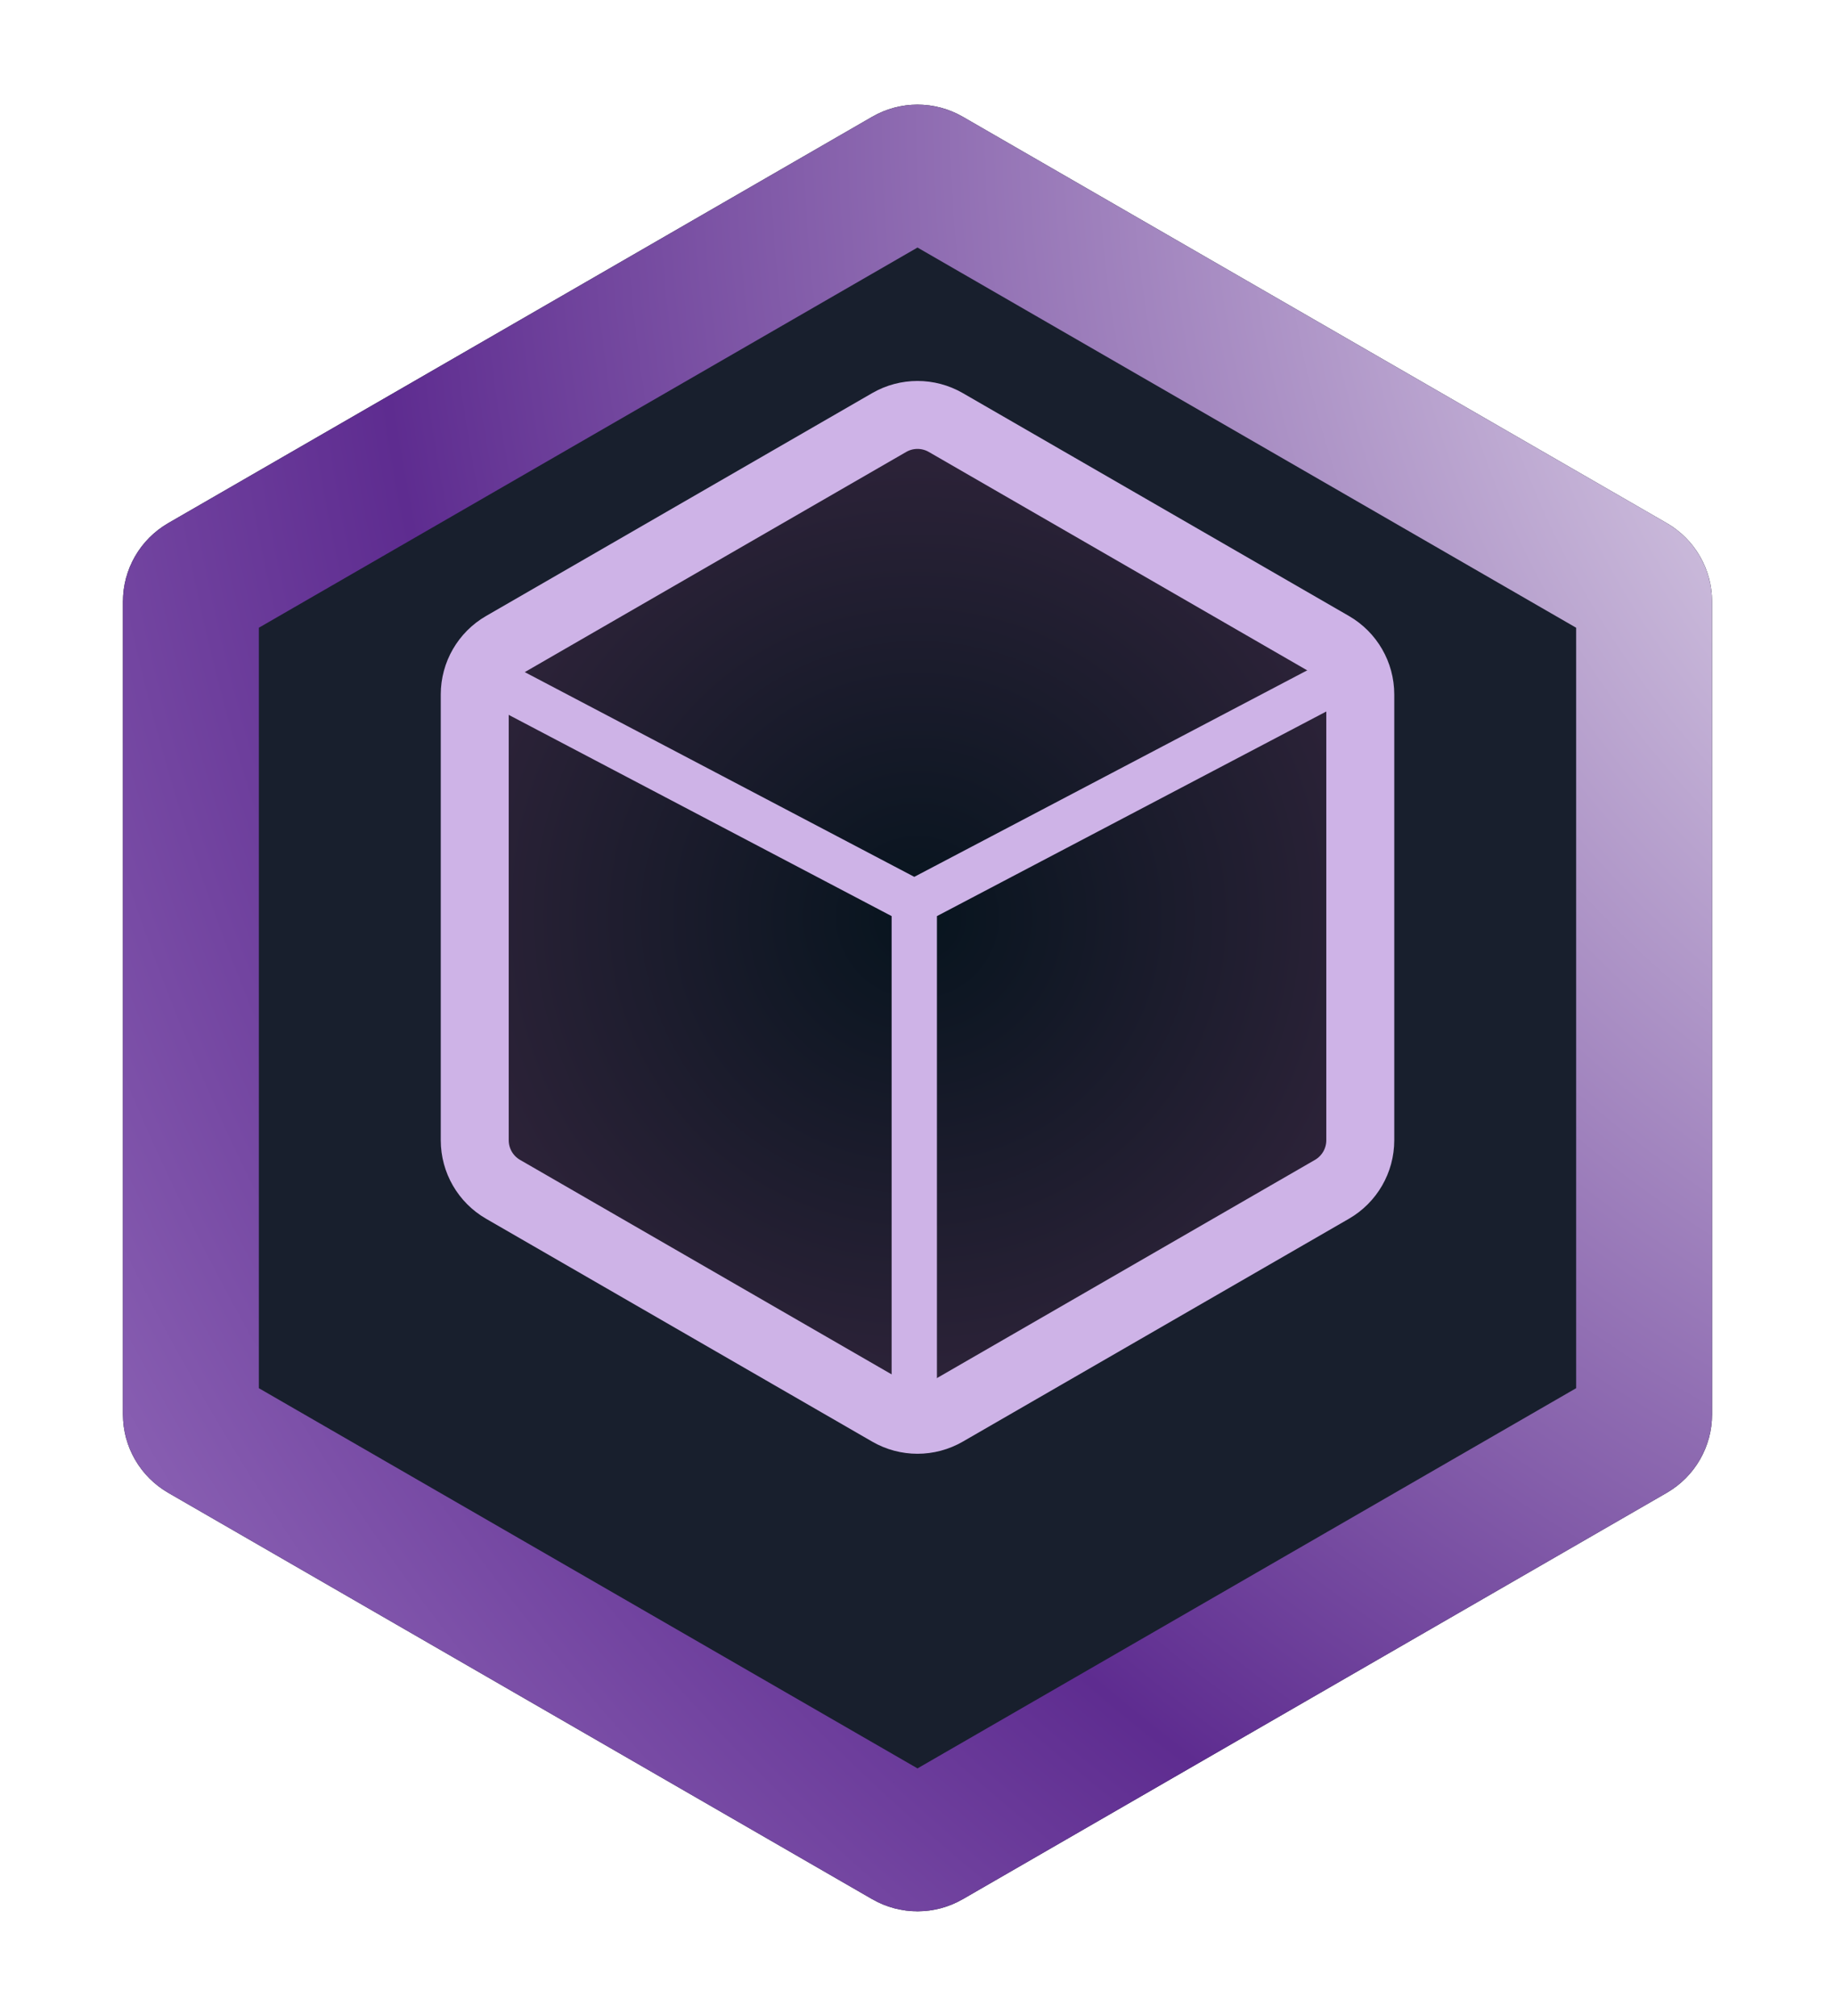 <svg width="81" height="89" viewBox="0 0 81 89" fill="none" xmlns="http://www.w3.org/2000/svg">
<g filter="url(#filter0_d_1_78)">
<path d="M38.5 1.155C39.738 0.44 41.262 0.44 42.5 1.155L73.574 19.095C74.812 19.81 75.574 21.13 75.574 22.559V58.441C75.574 59.87 74.812 61.19 73.574 61.905L42.5 79.845C41.262 80.56 39.738 80.56 38.5 79.845L7.426 61.905C6.188 61.19 5.426 59.87 5.426 58.441V22.559C5.426 21.13 6.188 19.81 7.426 19.095L38.5 1.155Z" fill="#181F2D"/>
<path d="M40 3.753C40.309 3.574 40.691 3.574 41 3.753L72.074 21.693C72.383 21.872 72.574 22.202 72.574 22.56V58.44C72.574 58.798 72.383 59.128 72.074 59.307L41 77.247C40.691 77.426 40.309 77.426 40 77.247L8.926 59.307C8.616 59.128 8.426 58.798 8.426 58.44V22.56C8.426 22.202 8.616 21.872 8.926 21.693L40 3.753Z" stroke="url(#paint0_radial_1_78)" stroke-width="6"/>
</g>
<path d="M39.25 18.654C40.023 18.207 40.976 18.207 41.75 18.654L58.795 28.494C59.568 28.941 60.045 29.766 60.045 30.659V50.341C60.045 51.234 59.568 52.059 58.795 52.506L41.75 62.346C40.976 62.793 40.023 62.793 39.25 62.346L22.206 52.506C21.432 52.059 20.956 51.234 20.956 50.341V30.659C20.956 29.766 21.433 28.941 22.206 28.494L39.25 18.654Z" fill="url(#paint1_radial_1_78)" stroke="#CEB3E7" stroke-width="3"/>
<path d="M60.537 29.234L40.358 39.841M40.358 39.841L20.179 29.234M40.358 39.841V63.642" stroke="#CEB3E7" stroke-width="2"/>
<defs>
<filter id="filter0_d_1_78" x="1.426" y="0.619" width="78.148" height="87.762" filterUnits="userSpaceOnUse" color-interpolation-filters="sRGB">
<feFlood flood-opacity="0" result="BackgroundImageFix"/>
<feColorMatrix in="SourceAlpha" type="matrix" values="0 0 0 0 0 0 0 0 0 0 0 0 0 0 0 0 0 0 127 0" result="hardAlpha"/>
<feOffset dy="4"/>
<feGaussianBlur stdDeviation="2"/>
<feComposite in2="hardAlpha" operator="out"/>
<feColorMatrix type="matrix" values="0 0 0 0 0 0 0 0 0 0 0 0 0 0 0 0 0 0 0.25 0"/>
<feBlend mode="normal" in2="BackgroundImageFix" result="effect1_dropShadow_1_78"/>
<feBlend mode="normal" in="SourceGraphic" in2="effect1_dropShadow_1_78" result="shape"/>
</filter>
<radialGradient id="paint0_radial_1_78" cx="0" cy="0" r="1" gradientUnits="userSpaceOnUse" gradientTransform="translate(106.036 2.209) rotate(148.717) scale(136.138)">
<stop offset="0.077" stop-color="white"/>
<stop offset="0.654" stop-color="#5E2C90"/>
<stop offset="1" stop-color="#AA87CD"/>
</radialGradient>
<radialGradient id="paint1_radial_1_78" cx="0" cy="0" r="1" gradientUnits="userSpaceOnUse" gradientTransform="translate(40.5 40.5) rotate(90) scale(24.3)">
<stop stop-color="#07141E"/>
<stop offset="1" stop-color="#33253D"/>
</radialGradient>
</defs>
</svg>
